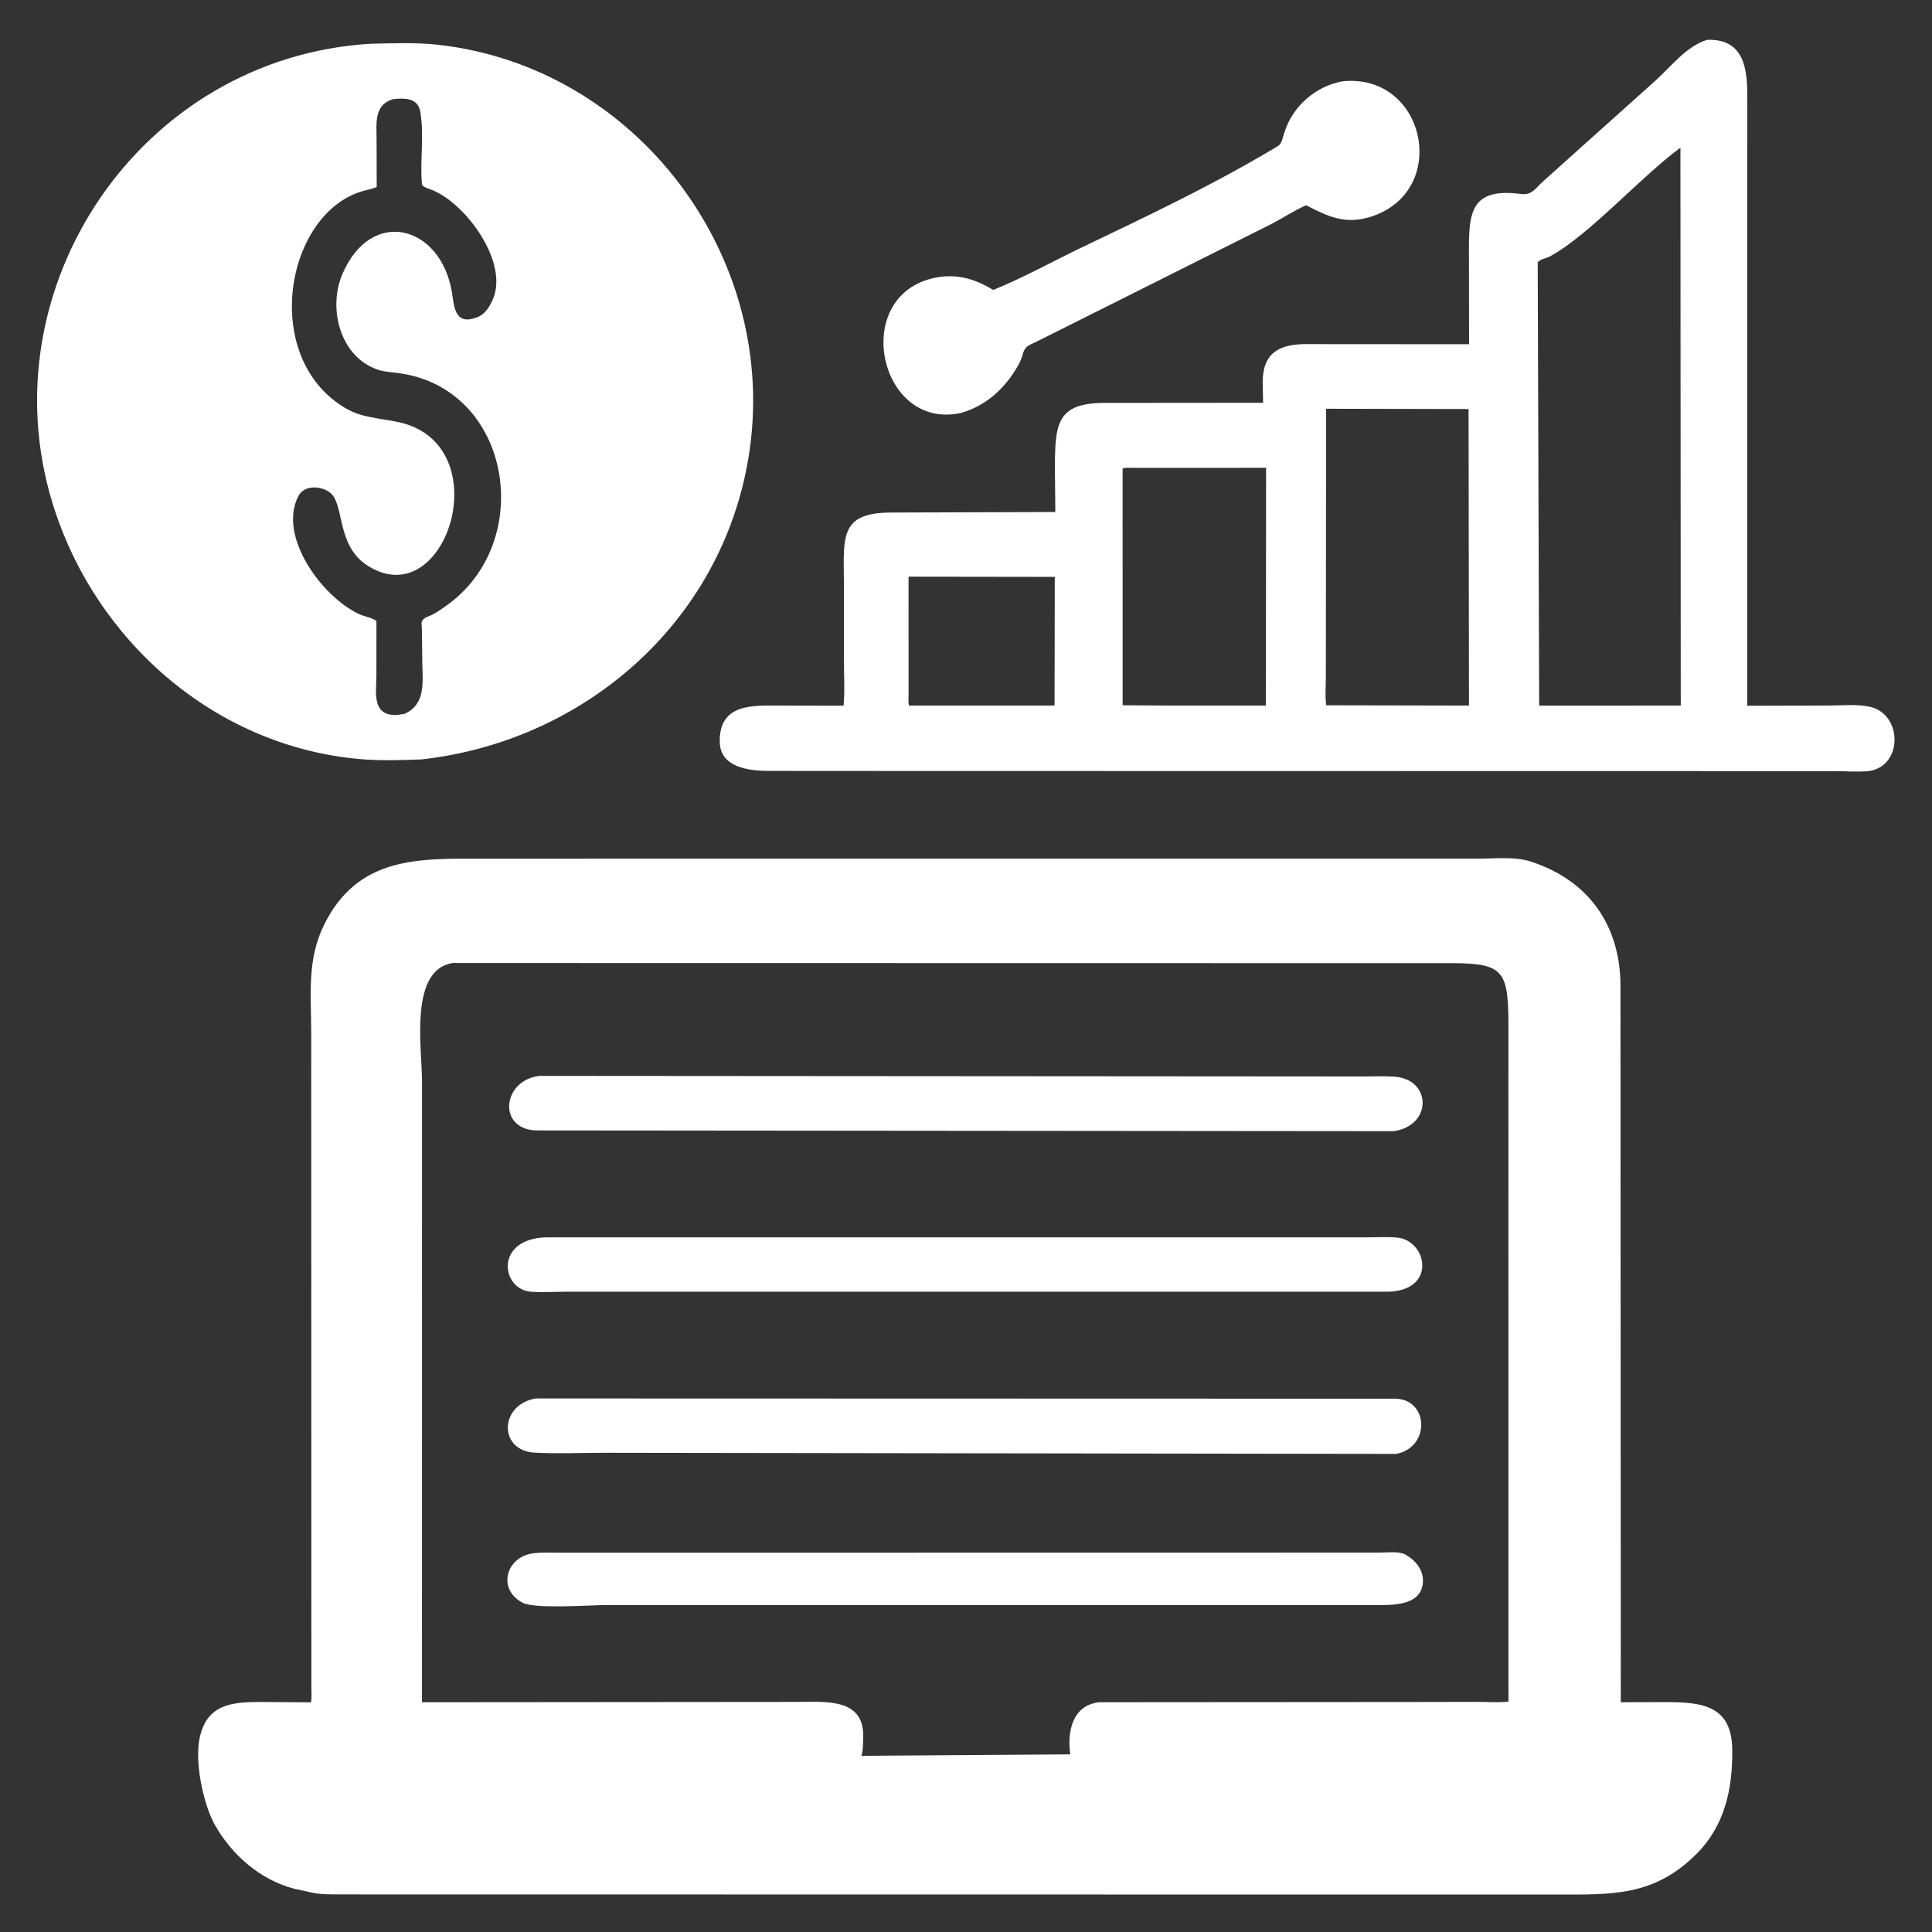 <svg xmlns="http://www.w3.org/2000/svg" viewBox="0 0 1500 1500" id="OnlineProfitGrowth">
  <rect x="0" y="0" width="1500" height="1500" fill="#333333" stroke="none"/>
  <path fill="#ffffff" d="M239.875 204.298L203.663 204.276C198.526 204.259 190.824 203.42 190.718 196.57 190.557 186.297 199.631 186.973 206.46 186.966L223.527 186.994C223.891 183.233 223.632 179.235 223.635 175.45L223.619 154.221C223.557 142.365 222.449 135.837 236.119 135.817L279.643 135.673 279.535 124.267C279.55 112.409 279.914 106.791 292.65 106.763L334.701 106.726 334.587 101.25C334.613 93.512 338.987 91.151 346.167 91.185L389.282 91.215 389.251 70.087C389.249 57.862 388.287 49.471 403.009 51.404 405.833 51.775 406.776 50.049 408.74 48.194L438.447 21.561C442.692 17.781 446.746 12.299 452.352 10.552L452.733 10.546C462.274 10.443 463.025 18.438 463.004 25.752L462.983 187.006 484.223 186.961C487.772 186.96 491.792 186.547 495.253 187.235 504.465 189.066 504.319 203.767 494.515 204.385 491.849 204.553 489.1 204.346 486.423 204.341L239.875 204.298zM445.283 39.125C434.519 47.081 420.966 62.429 410.681 67.953 409.731 68.464 408.094 68.658 407.465 69.523L407.849 186.981 445.371 186.964 445.283 39.125zM351.395 108.315L351.326 179.705C351.333 182.005 351.067 184.643 351.445 186.89L389.253 186.967 389.146 108.391 351.395 108.315zM325.248 123.97L300.047 123.975C299.22 123.974 298.25 123.864 297.473 124.139L297.478 186.88 308.125 186.955 335.441 186.967 335.492 123.957 325.248 123.97zM240.748 152.807L240.755 183.768C240.755 184.794 240.639 185.965 240.848 186.97L279.44 186.955 279.498 152.861 240.748 152.807zM111.747 201.226C106.17 201.446 100.468 201.617 94.906 201.101 56.593 197.548 24.946 169.485 13.875 133.189-3.568 76.003 37.308 15.292 98.124 11.599 104.048 11.473 110.114 11.206 116.009 11.858 168.951 17.713 207.004 68.618 198.342 121.218 191.147 164.908 154.893 196.382 111.747 201.226zM104.114 26.285C98.841 27.917 99.836 32.993 99.791 37.691L99.822 49.569C98.979 49.883 98.178 50.133 97.3 50.329 75.917 55.077 68.443 94.289 91.379 108.065 95.906 110.784 100.612 110.768 105.625 111.858 132.514 117.701 118.341 163.302 97.37 149.863 88.785 144.362 91.509 133.07 87.125 130.285 84.606 128.685 80.547 128.549 79.026 131.527 73.607 142.128 85.255 158.113 95.168 162.734 96.57 163.388 98.597 163.646 99.749 164.572L99.741 178.86C99.745 183.409 98.385 189.684 105.125 189.465L107.173 189.169C112.781 186.682 112.023 180.877 111.902 175.757L111.796 166.842C111.783 165.15 111.27 164.489 112.919 163.57L113.657 163.271C115.169 162.693 116.534 161.689 117.862 160.777 142.293 144.014 135.703 102.72 105.44 98.843 103.616 98.609 101.768 98.532 100.016 97.922 89.994 94.433 86.874 81.592 90.737 72.605 98.435 54.692 116.861 59.731 119.756 77.5 120.36 81.212 120.444 86.632 126.784 83.919 128.852 83.034 130.212 80.489 130.905 78.486 134.348 68.528 122.711 52.971 113.607 50.017 112.86 49.774 112.446 49.554 111.844 49.053 111.187 42.613 112.506 35.922 111.345 29.5 110.693 25.897 107.18 25.95 104.114 26.285zM254.616 109.43C233.106 114.138 225.366 79.186 246.875 73.805 252.909 72.296 258.028 73.698 263.186 76.836 271.255 73.548 278.798 69.333 286.641 65.574 303.361 57.559 320.191 49.605 336.173 40.164 339.952 37.932 339.129 38.775 340.461 34.75 342.687 28.02 348.688 22.864 355.636 21.561 377.813 19.177 384.438 50.694 363.237 57.433 356.547 59.559 351.915 57.424 346.102 54.383 342.963 55.79 339.991 57.723 336.948 59.337L274.18 90.776C270.264 92.393 271.9 93.114 269.75 96.897 266.355 102.871 261.294 107.559 254.616 109.43zM282.875 502.013L90.612 501.986C87.846 501.973 84.941 502.081 82.239 501.408L77.944 500.478C68.959 498.112 61.518 491.615 56.978 483.638 53.846 478.134 51.26 466.068 53.128 459.59L53.23 459.25C55.484 451.247 62.409 451.007 69.208 450.993L82.417 451.089C82.627 449.889 82.509 448.522 82.509 447.297L82.467 273.794C82.461 263.854 81.293 254.463 85.779 245.25 94.782 226.76 111.084 227.533 127.939 227.53L229.584 227.526 391.602 227.527C395.815 227.528 401.348 226.95 405.369 228.216L405.625 228.301C421.078 233.285 429.346 245.353 429.396 261.125L429.482 451.059 441.789 451.026C451.611 451.039 458.917 452.277 459.018 463.727 459.109 474.062 457.066 483.747 449.494 491.306 438.221 502.56 427.026 502.017 412.509 502.023L282.875 502.013zM120.637 255.182L120.274 255.137C108.286 256.633 111.818 277.766 111.829 286.463L111.815 451.064 211.164 450.979C218.594 450.97 229.106 449.828 228.729 460.375 228.679 461.776 228.753 464.004 228.228 465.259L283.603 464.875C282.726 458.938 284.155 451.756 291.359 451.058L375.042 451 391.701 450.968C394.292 450.963 397.156 451.206 399.718 450.883L399.702 271.158C399.675 256.125 397.925 255.078 381.768 255.225L120.637 255.182z" transform="scale(2.93)" class="color264653 svgShape"></path>
  <path fill="#ffffff" d="M369.29 299.743L141.903 299.541C131.731 299.054 133.175 286.172 142.982 285.089L360.884 285.242C363.706 285.245 366.607 285.116 369.422 285.295 379.413 285.929 379.598 298.299 369.29 299.743zM367.313 342.287L149.414 342.283C146.556 342.302 143.621 342.481 140.772 342.295 132.785 341.774 130.908 328.312 144.656 327.871L361.907 327.882C364.61 327.872 367.461 327.691 370.151 327.925 378.228 328.626 380.971 342.293 367.313 342.287zM369.997 385.259L160.282 384.959C154.105 384.961 147.781 385.246 141.618 384.919 132.151 384.417 132.184 372.267 141.946 370.566L369.896 370.628C378.648 370.972 378.999 383.497 369.997 385.259zM201.125 425.306L160.768 425.305C156.566 425.305 141.402 426.438 138.381 424.649L138.125 424.492C131.702 420.771 134.27 412.459 141.326 411.597 143.558 411.324 145.893 411.442 148.139 411.441L310.976 411.428 365.588 411.411C367.448 411.411 370.575 411.018 372.219 411.847L372.5 412.003C374.917 413.321 376.994 415.753 377.054 418.616 377.197 425.523 369.134 425.325 364.622 425.32L201.125 425.306z" transform="scale(2.93)" class="color264653 svgShape"></path>
</svg>
